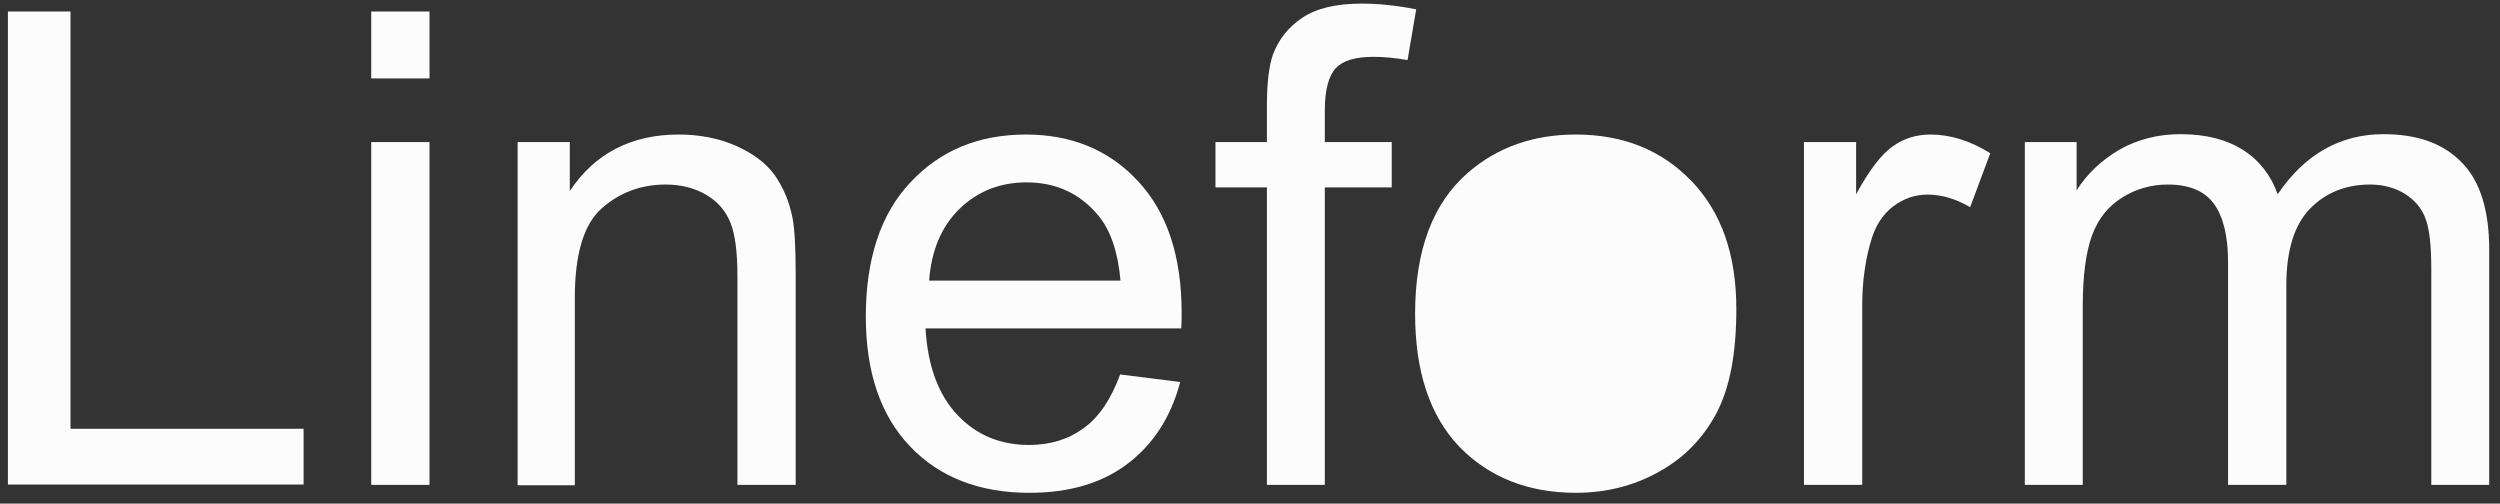 <?xml version="1.0" encoding="utf-8"?>
<!-- Generator: Adobe Illustrator 19.2.1, SVG Export Plug-In . SVG Version: 6.00 Build 0)  -->
<svg version="1.1" id="Layer_1" xmlns="http://www.w3.org/2000/svg" xmlns:xlink="http://www.w3.org/1999/xlink" x="0px" y="0px"
	 viewBox="0 0 695 140" style="enable-background:new 0 0 700 200;" xml:space="preserve">
<rect x="0" y="0" width="695" height="140" fill="#333333" stroke="none"/>
<style type="text/css">
	.st0{fill:#FCFCFC;}
</style>
<g>
	<path class="st0" d="M2.2,134.8V3.2h17.4v116h64.8v15.5H2.2z"/>
	<path class="st0" d="M103.2,21.8V3.2h16.2v18.6H103.2z M103.2,134.8V39.5h16.2v95.3H103.2z"/>
	<path class="st0" d="M143.9,134.8V39.5h14.5v13.6c7-10.5,17.1-15.7,30.3-15.7c5.7,0,11,1,15.8,3.1c4.8,2.1,8.4,4.8,10.8,8.1
		c2.4,3.4,4.1,7.3,5,11.9c0.6,3,0.9,8.2,0.9,15.7v58.6h-16.2v-58c0-6.6-0.6-11.5-1.9-14.8c-1.3-3.3-3.5-5.9-6.7-7.8
		c-3.2-1.9-7-2.9-11.3-2.9c-6.9,0-12.8,2.2-17.8,6.6c-5,4.4-7.5,12.7-7.5,24.9v52.1H143.9z"/>
	<path class="st0" d="M311.4,104.1l16.7,2.1c-2.6,9.8-7.5,17.3-14.6,22.7c-7.1,5.4-16.2,8.1-27.3,8.1c-13.9,0-25-4.3-33.2-12.9
		c-8.2-8.6-12.3-20.6-12.3-36.1c0-16,4.1-28.5,12.4-37.3c8.3-8.9,19-13.3,32.1-13.3c12.7,0,23.2,4.3,31.2,13
		c8.1,8.7,12.1,20.9,12.1,36.6c0,1,0,2.4-0.1,4.3h-71.1c0.6,10.5,3.6,18.5,8.9,24.1c5.3,5.6,12,8.3,19.9,8.3c5.9,0,11-1.6,15.2-4.7
		C305.6,115.9,308.9,110.9,311.4,104.1z M258.3,78h53.2c-0.7-8-2.8-14-6.1-18c-5.1-6.2-11.8-9.3-20-9.3c-7.4,0-13.7,2.5-18.7,7.4
		C261.7,63,258.9,69.7,258.3,78z"/>
	<path class="st0" d="M352.2,134.8V52.1h-14.3V39.5h14.3V29.4c0-6.4,0.6-11.2,1.7-14.3c1.6-4.2,4.3-7.6,8.2-10.2
		C366,2.3,371.5,1,378.6,1c4.5,0,9.6,0.5,15.1,1.6l-2.4,14.1c-3.4-0.6-6.5-0.9-9.5-0.9c-4.9,0-8.4,1-10.4,3.1c-2,2.1-3.1,6-3.1,11.8
		v8.8h18.6v12.6h-18.6v82.7H352.2z"/>
	<path class="st0" d="M393.4,87.2c0-17.6,4.9-30.7,14.7-39.2c8.2-7.1,18.2-10.6,30-10.6c13.1,0,23.8,4.3,32.1,12.9
		c8.3,8.6,12.5,20.4,12.5,35.6c0,12.3-1.8,21.9-5.5,28.9c-3.7,7-9,12.5-16.1,16.4c-7,3.9-14.7,5.8-23,5.8
		c-13.3,0-24.1-4.3-32.4-12.8C397.5,115.6,393.4,103.3,393.4,87.2z"/>
	<path class="st0" d="M501.5,134.8V39.5H516V54c3.7-6.8,7.1-11.2,10.3-13.4c3.1-2.2,6.6-3.2,10.4-3.2c5.4,0,11,1.7,16.6,5.2l-5.6,15
		c-3.9-2.3-7.9-3.5-11.8-3.5c-3.5,0-6.7,1.1-9.5,3.2c-2.8,2.1-4.8,5.1-6,8.8c-1.8,5.7-2.7,12-2.7,18.8v49.9H501.5z"/>
	<path class="st0" d="M562.9,134.8V39.5h14.4v13.4c3-4.7,7-8.4,11.9-11.3c5-2.8,10.6-4.3,17-4.3c7.1,0,12.8,1.5,17.4,4.4
		c4.5,2.9,7.7,7,9.6,12.3c7.5-11.1,17.4-16.7,29.4-16.7c9.5,0,16.7,2.6,21.8,7.9c5.1,5.2,7.6,13.3,7.6,24.2v65.4h-16.1v-60
		c0-6.5-0.5-11.1-1.6-14c-1-2.8-2.9-5.1-5.7-6.9c-2.8-1.7-6-2.6-9.7-2.6c-6.7,0-12.3,2.2-16.7,6.7c-4.4,4.5-6.6,11.6-6.6,21.4v55.4
		h-16.2V72.9c0-7.2-1.3-12.6-3.9-16.2c-2.6-3.6-6.9-5.4-12.9-5.4c-4.5,0-8.8,1.2-12.6,3.6c-3.9,2.4-6.7,5.9-8.4,10.5
		c-1.7,4.6-2.6,11.2-2.6,19.9v49.5H562.9z"/>
</g>
</svg>
